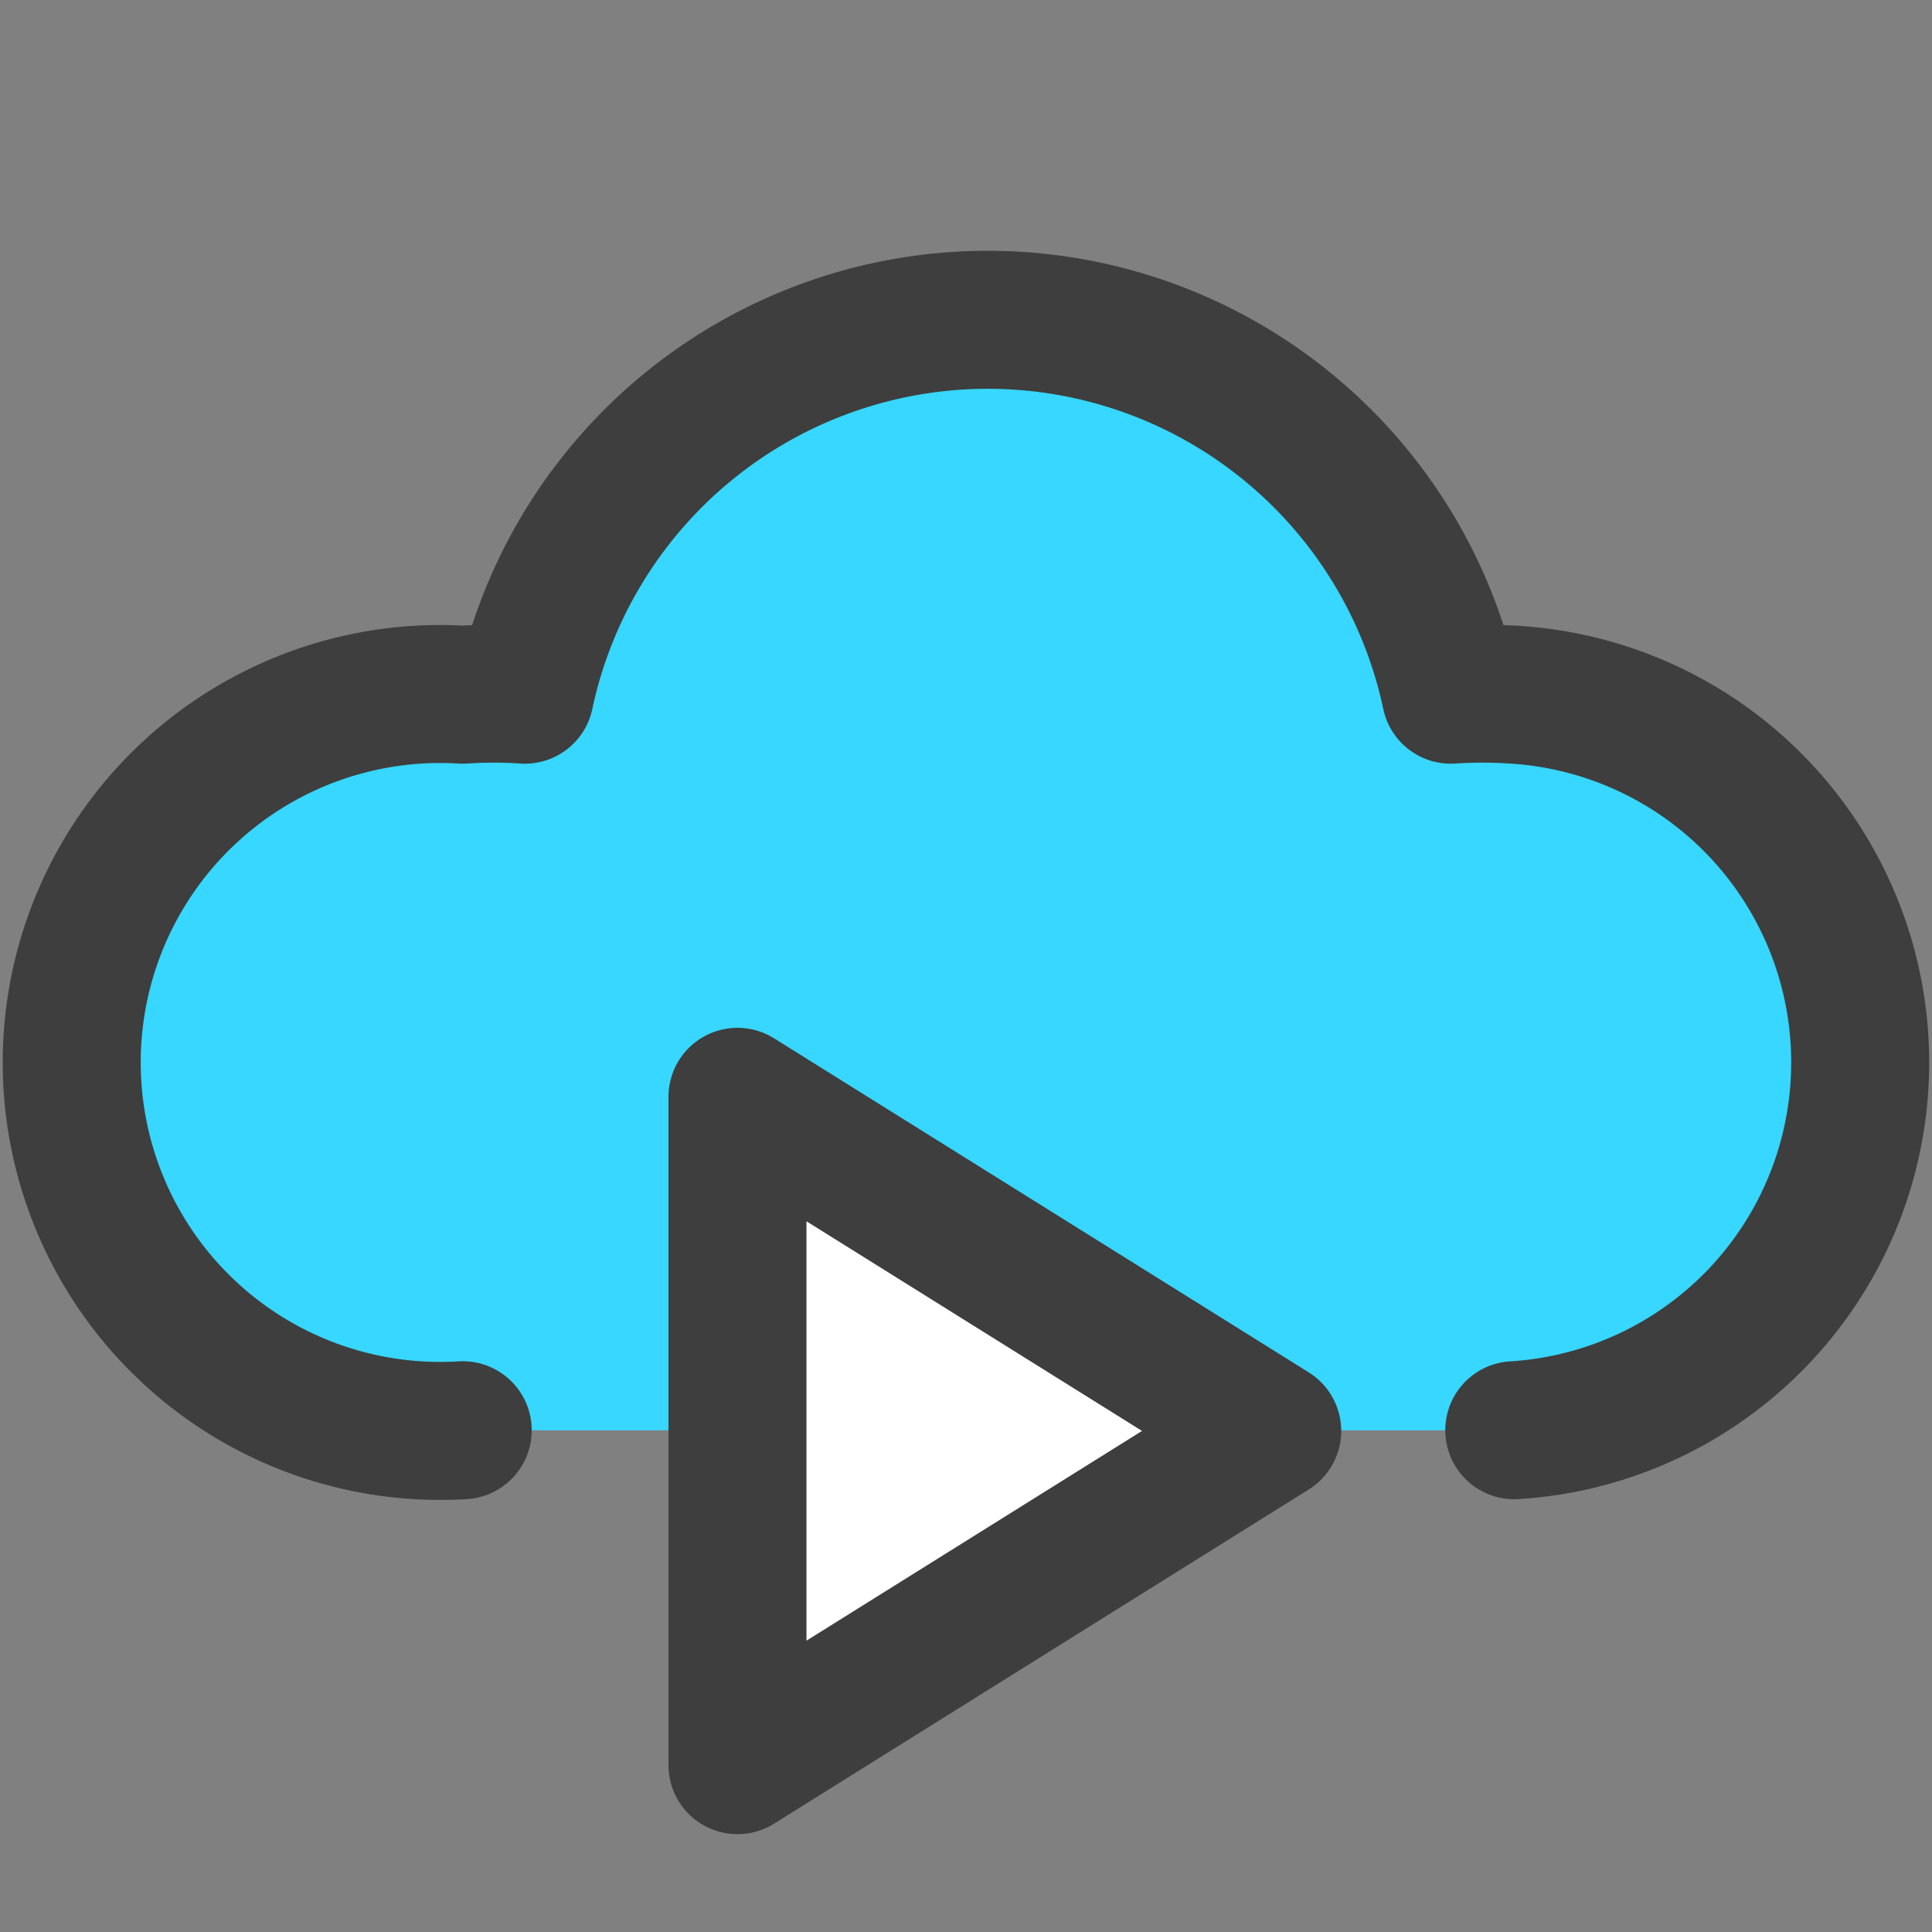 <svg xmlns="http://www.w3.org/2000/svg" fill="none" viewBox="0 0 14 14"><rect x="0" y="0" width="14" height="14" fill="#808080" stroke="none"/><g id="insert-cloud-video"><path id="vector" fill="#37d7ff" d="M10.513 5.035c.153-.01.307-.01.46 0a2.67 2.67 0 0 1 0 5.33h-7.62a2.67 2.67 0 1 1 0-5.33c.15-.01.3-.01.45 0a3.43 3.43 0 0 1 6.71 0Z"></path><path id="vector_2" fill="#ffffff" stroke="#3e3e3e" stroke-linecap="round" stroke-linejoin="round" d="m5.344 7.948 3.875 2.421-3.875 2.422V7.948Z"></path><path id="vector_3" stroke="#3e3e3e" stroke-linecap="round" stroke-linejoin="round" d="M3.353 10.364a2.67 2.67 0 1 1 0-5.33c.15-.01.3-.01.45 0a3.43 3.43 0 0 1 6.71 0c.153-.01.307-.01.46 0a2.67 2.67 0 0 1 0 5.33"></path></g></svg>
